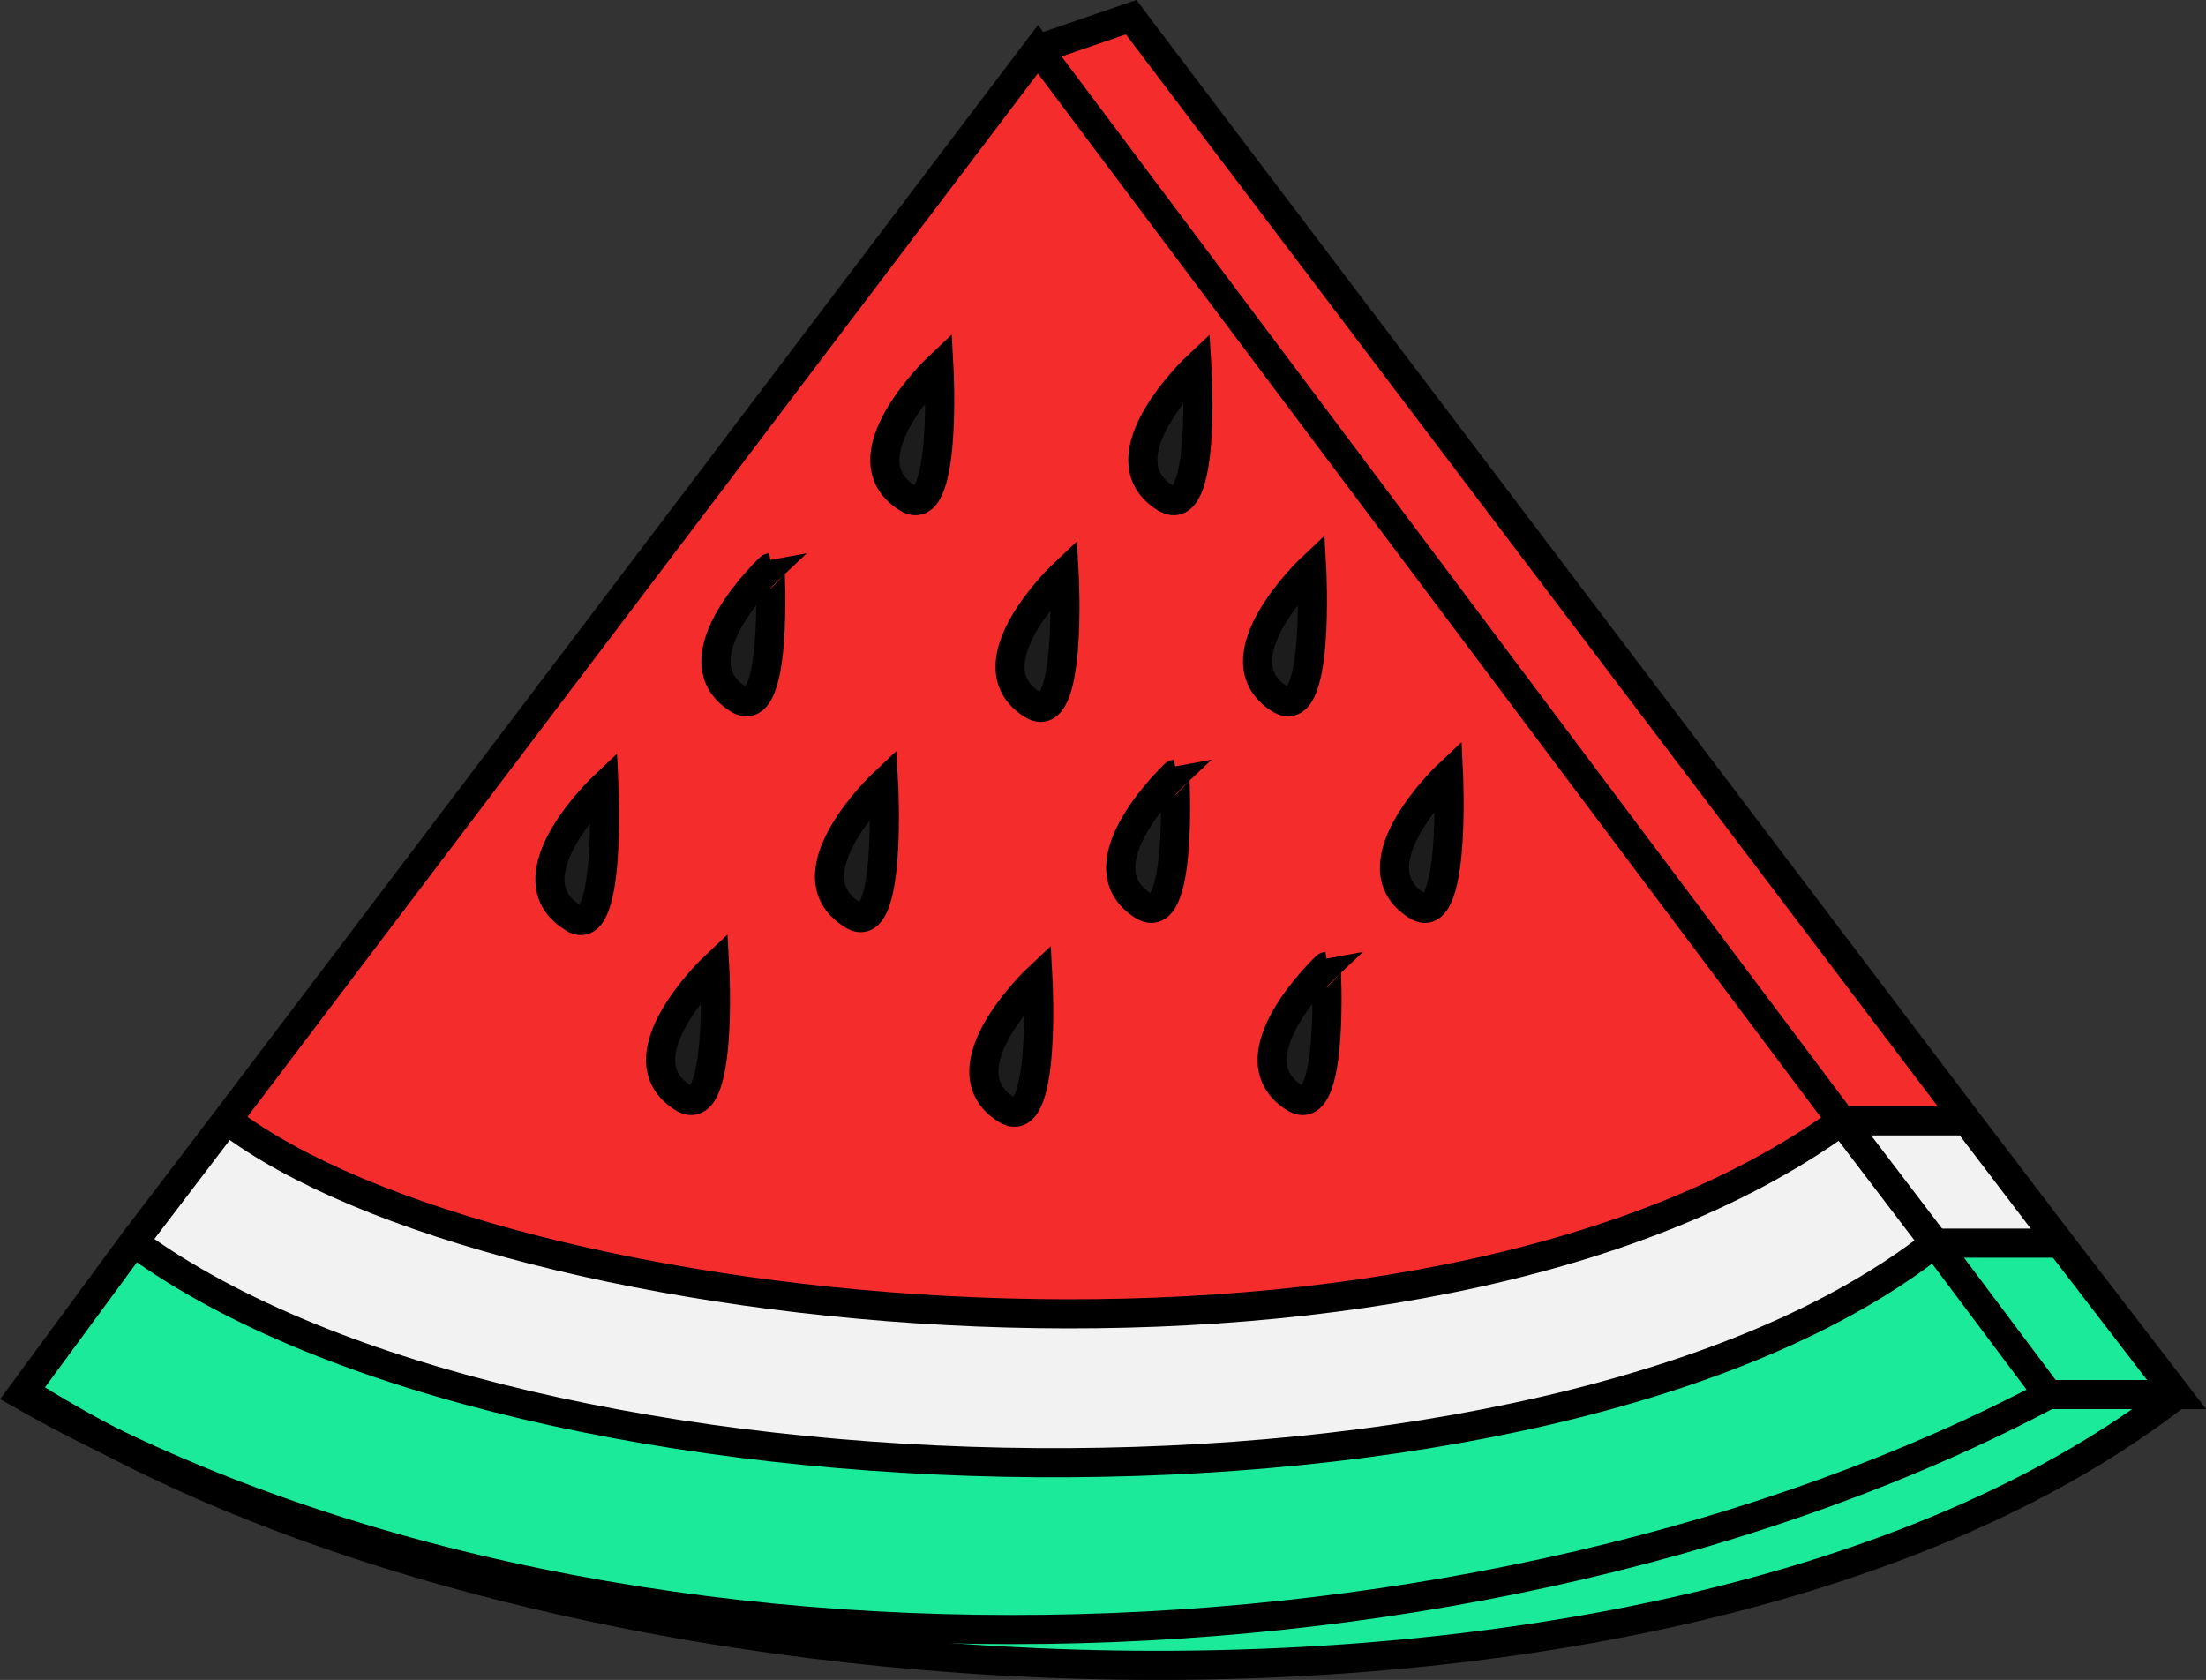 <svg id="Layer_1" data-name="Layer 1" xmlns="http://www.w3.org/2000/svg" viewBox="0 0 75.75 57.69"><rect x="0" y="0" width="75.75" height="57.69" fill="#333333" stroke="none"/><defs><style>.cls-1{fill:#1cea9b;}.cls-2{fill:#f2f2f2;}.cls-3{fill:#f42c2c;}.cls-4{fill:#1c1c1c;}.cls-5{fill:none;stroke:#000;stroke-miterlimit:10;}</style></defs><title>red melon</title><polygon class="cls-1" points="70.74 42.69 74.74 47.89 70.34 47.89 66.44 42.69 70.74 42.69"/><path class="cls-1" d="M70.34,47.89l4.3.1c-17,13.2-55.5,11.6-73.9-.1C20.74,59.29,51.34,58,70.34,47.89Z"/><polygon class="cls-2" points="67.54 38.49 70.74 42.69 66.44 42.69 63.24 38.49 67.54 38.49"/><path class="cls-1" d="M66.44,42.69l3.9,5.2c-19.1,10.1-49.6,11.4-69.6,0l3.9-5.2C18,52.39,53.24,53.09,66.44,42.69Z"/><polygon class="cls-3" points="67.54 38.49 63.24 38.49 35.64 1.69 38.84 0.59 67.54 38.49"/><path class="cls-2" d="M63.24,38.49l3.2,4.2c-13.2,10.4-48.5,9.7-61.8,0l3.2-4.2C17,45.49,48.84,48.89,63.24,38.49Z"/><path class="cls-3" d="M35.64,1.69l27.6,36.7c-14.5,10.5-46.2,7-55.4,0Zm13,29.4c1.4.9,1.1-4.5,1.1-4.5S46.44,29.59,48.64,31.09Zm-4.2,6.6c1.4.9,1.1-4.5,1.1-4.5S42.24,36.29,44.44,37.69ZM43.94,24c1.4.9,1.1-4.5,1.1-4.5S41.74,22.59,43.94,24ZM40,17.09c1.4.9,1.1-4.5,1.1-4.5S37.94,15.59,40,17.09Zm-.8,14c1.4.9,1.1-4.5,1.1-4.5S37,29.59,39.24,31.09Zm-3.8-6.9c1.4.9,1.1-4.5,1.1-4.5S33.24,22.69,35.44,24.19Zm-.9,13.9c1.4.9,1.1-4.5,1.1-4.5S32.34,36.59,34.54,38.09Zm-3.4-21c1.4.9,1.1-4.5,1.1-4.5S28.94,15.59,31.14,17.09Zm-1.9,14.3c1.4.9,1.1-4.5,1.1-4.5S27,30,29.24,31.39ZM25.34,24c1.4.9,1.1-4.5,1.1-4.5S23.14,22.59,25.34,24Zm-1.9,13.7c1.4.9,1.1-4.5,1.1-4.5S21.34,36.29,23.44,37.69Zm-3.8-6.2c1.4.9,1.1-4.5,1.1-4.5S17.54,30.09,19.64,31.49Z"/><path class="cls-4" d="M49.74,26.59s.3,5.4-1.1,4.5C46.44,29.59,49.74,26.59,49.74,26.59Z"/><path class="cls-4" d="M45.54,33.19s.3,5.4-1.1,4.5C42.24,36.29,45.54,33.19,45.54,33.19Z"/><path class="cls-4" d="M45,19.49s.3,5.4-1.1,4.5C41.74,22.59,45,19.49,45,19.49Z"/><path class="cls-4" d="M41.24,12.59s.3,5.4-1.1,4.5C37.94,15.59,41.24,12.59,41.24,12.59Z"/><path class="cls-4" d="M40.34,26.59s.3,5.4-1.1,4.5C37,29.59,40.34,26.59,40.34,26.59Z"/><path class="cls-4" d="M36.54,19.69s.3,5.4-1.1,4.5C33.24,22.69,36.54,19.69,36.54,19.69Z"/><path class="cls-4" d="M35.64,33.59s.3,5.4-1.1,4.5C32.34,36.59,35.64,33.59,35.64,33.59Z"/><path class="cls-4" d="M32.24,12.59s.3,5.4-1.1,4.5C28.94,15.59,32.24,12.59,32.24,12.59Z"/><path class="cls-4" d="M30.34,27s.3,5.4-1.1,4.5C27,30,30.34,27,30.34,27Z"/><path class="cls-4" d="M26.44,19.49s.3,5.4-1.1,4.5C23.14,22.59,26.44,19.49,26.44,19.49Z"/><path class="cls-4" d="M24.64,33.19s.3,5.4-1.1,4.5C21.34,36.29,24.64,33.19,24.64,33.19Z"/><path class="cls-4" d="M20.84,27.09s.3,5.4-1.1,4.5C17.54,30.09,20.84,27.09,20.84,27.09Z"/><polyline class="cls-5" points="35.64 1.69 38.84 0.59 67.54 38.49 70.74 42.69 74.74 47.89 70.34 47.89"/><path class="cls-5" d="M.74,47.89c20,11.4,50.5,10.1,69.6,0l-3.9-5.2-3.2-4.2L35.64,1.69,7.84,38.39l-3.2,4.2Z"/><path class="cls-5" d="M4.64,42.69c13.3,9.7,48.6,10.4,61.8,0h4.2"/><path class="cls-5" d="M74.74,47.89c-17,13.2-55.5,11.6-73.9-.1"/><path class="cls-5" d="M25.34,24c-2.2-1.4,1.1-4.5,1.1-4.5S26.74,24.89,25.34,24Z"/><path class="cls-5" d="M35.44,24.19c-2.2-1.4,1.1-4.5,1.1-4.5S36.84,25.09,35.44,24.19Z"/><path class="cls-5" d="M31.14,17.09c-2.2-1.4,1.1-4.5,1.1-4.5S32.54,18,31.14,17.09Z"/><path class="cls-5" d="M43.94,24c-2.2-1.4,1.1-4.5,1.1-4.5S45.34,24.89,43.94,24Z"/><path class="cls-5" d="M40,17.09c-2.2-1.4,1.1-4.5,1.1-4.5S41.44,18,40,17.09Z"/><path class="cls-5" d="M48.64,31.09c-2.2-1.4,1.1-4.5,1.1-4.5S50,32,48.64,31.09Z"/><path class="cls-5" d="M39.24,31.09c-2.2-1.4,1.1-4.5,1.1-4.5S40.64,32,39.24,31.09Z"/><path class="cls-5" d="M29.24,31.39c-2.2-1.4,1.1-4.5,1.1-4.5S30.64,32.39,29.24,31.39Z"/><path class="cls-5" d="M19.64,31.49c-2.2-1.4,1.1-4.5,1.1-4.5S21,32.49,19.64,31.49Z"/><path class="cls-5" d="M23.44,37.69c-2.2-1.4,1.1-4.5,1.1-4.5S24.84,38.59,23.44,37.69Z"/><path class="cls-5" d="M34.54,38.09c-2.2-1.4,1.1-4.5,1.1-4.5S35.94,39,34.54,38.09Z"/><path class="cls-5" d="M44.44,37.69c-2.2-1.4,1.1-4.5,1.1-4.5S45.84,38.59,44.44,37.69Z"/><path class="cls-5" d="M7.84,38.49c9.2,7,40.9,10.5,55.4,0h4.2"/></svg>